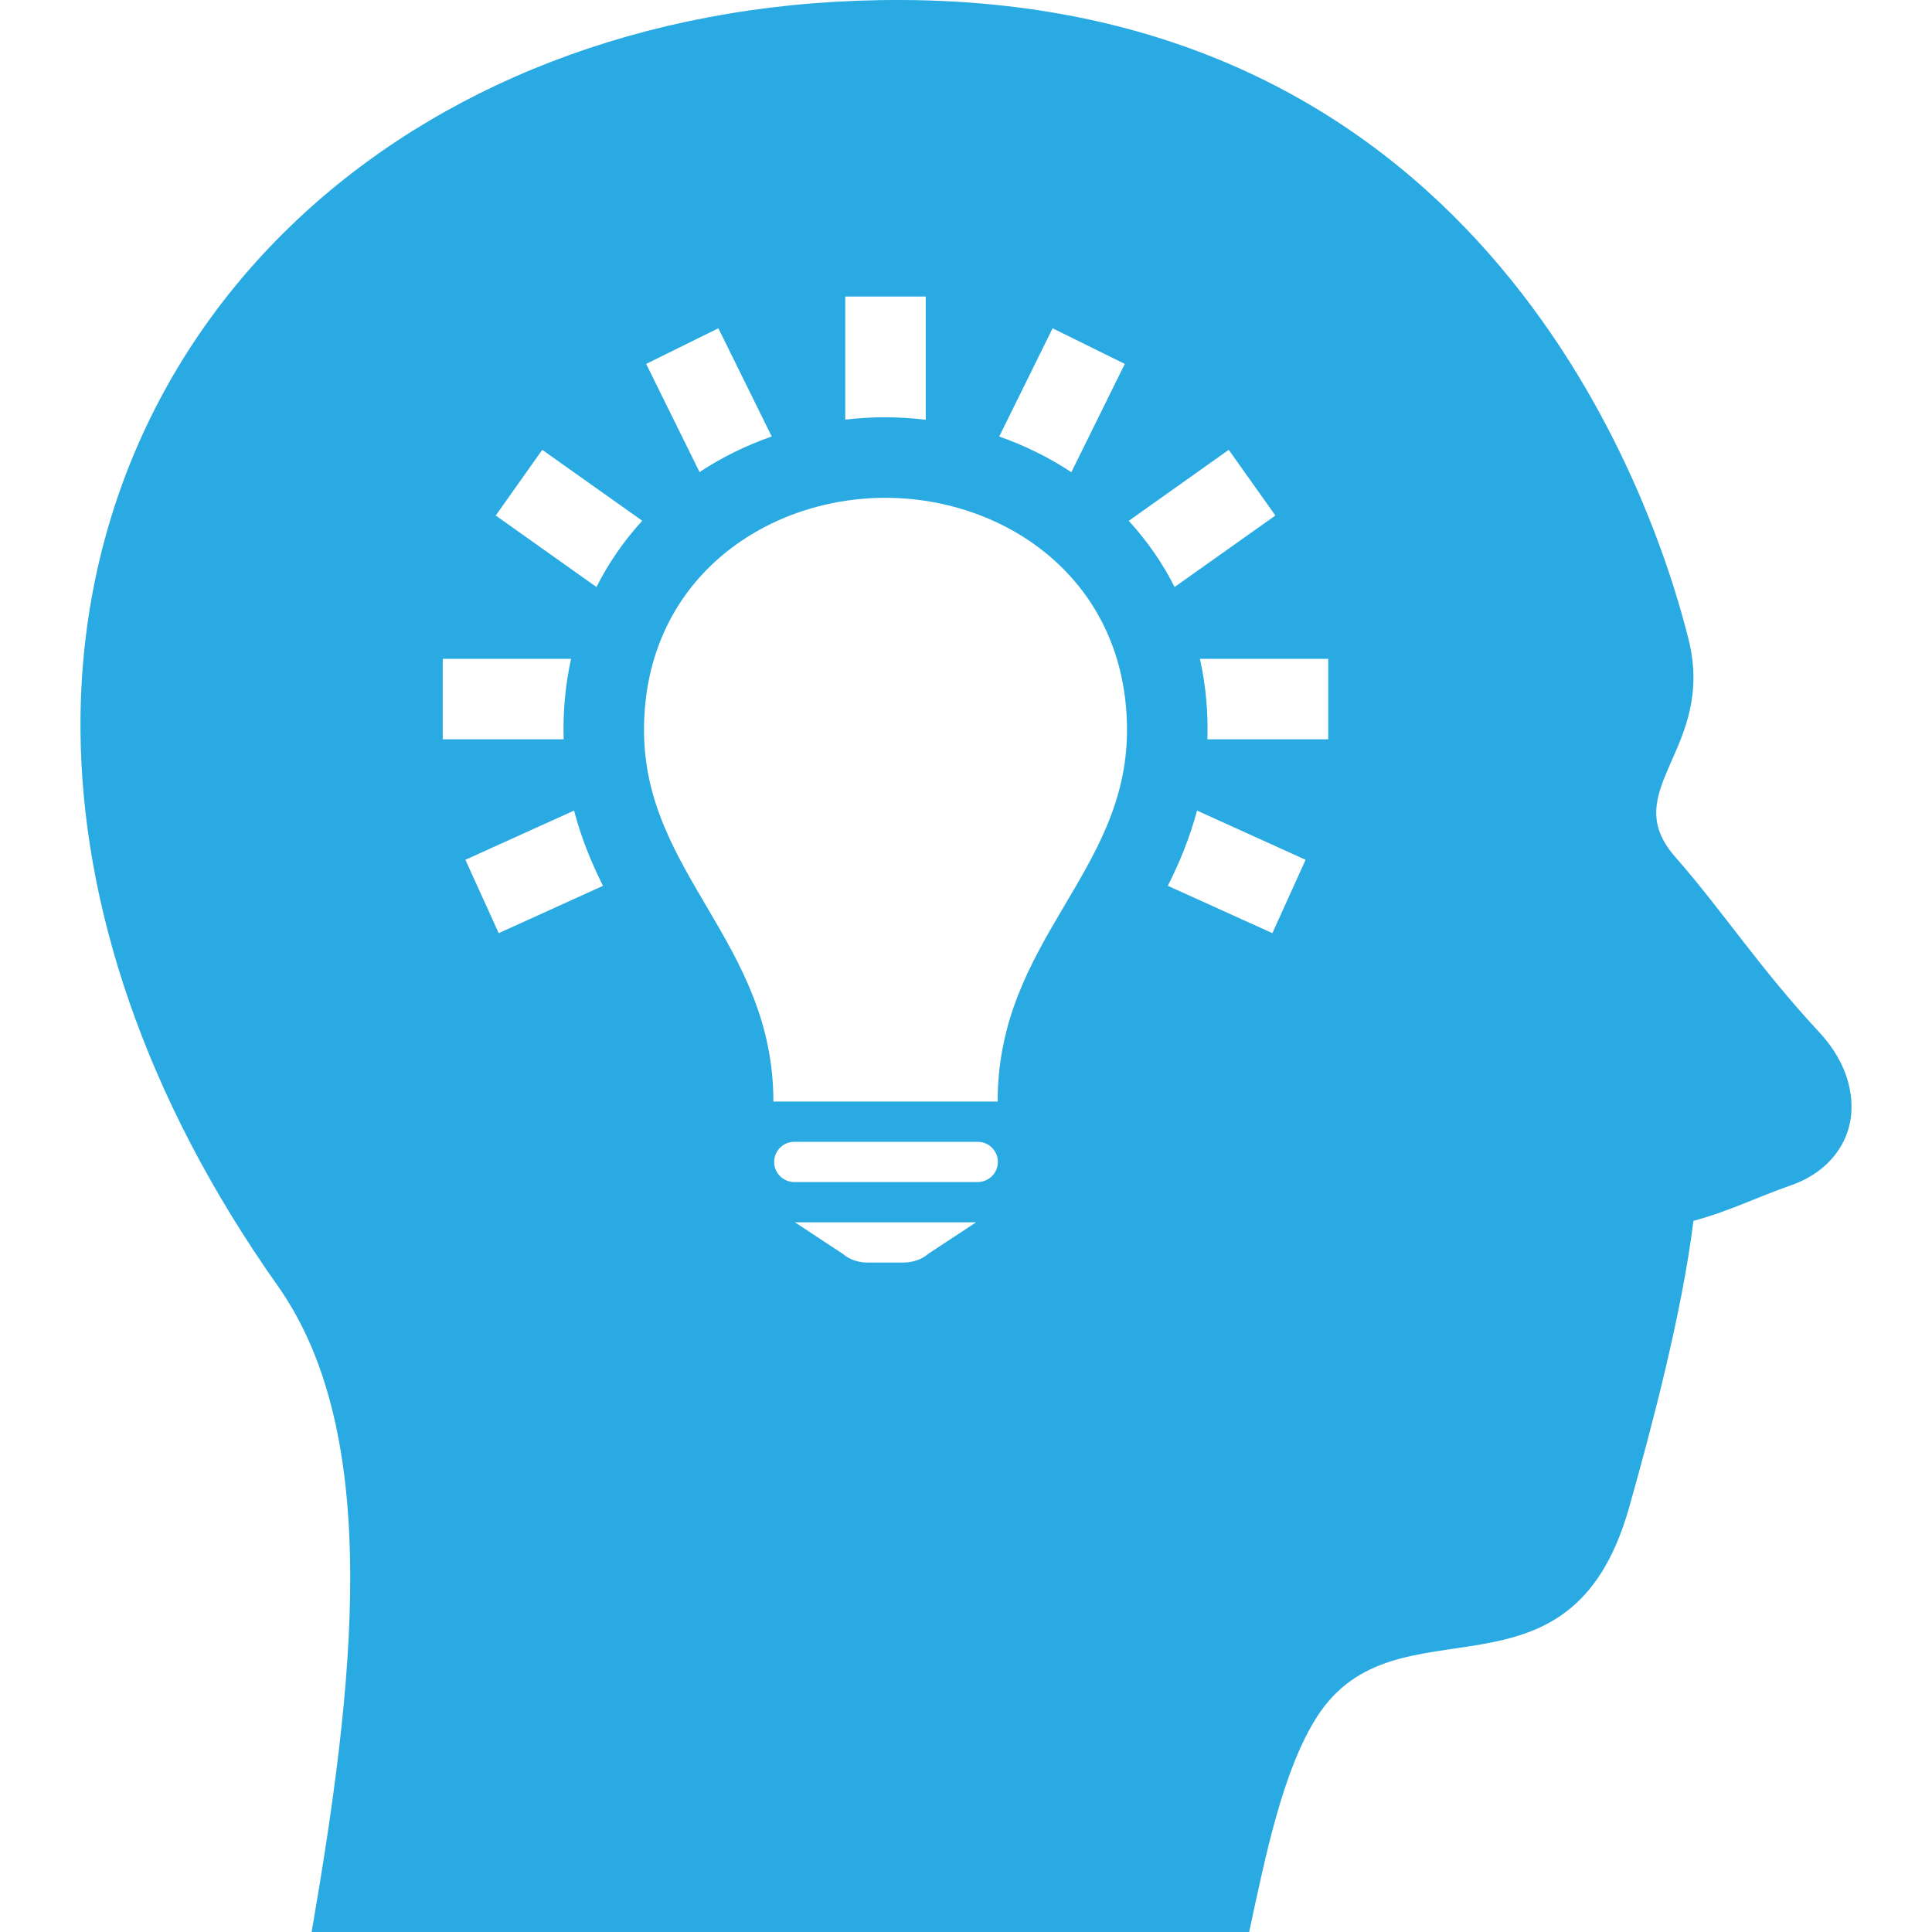 <?xml version="1.0" encoding="UTF-8"?> <svg xmlns="http://www.w3.org/2000/svg" width="36" height="36" viewBox="0 0 36 36" fill="none"><g clip-path="url(#clip0)"><path fill-rule="evenodd" clip-rule="evenodd" d="M23.276 36H5.807C6.59 31.448 7.152 26.757 5.174 23.958C2.675 20.422 1.529 16.845 1.5 13.633C1.433 5.848 7.847 -0.038 16.805 -4.92622e-06C27.659 0.045 30.797 9.234 31.464 11.915C31.974 13.968 30.117 14.718 31.215 15.967C32.109 16.986 32.767 18.014 33.898 19.233C34.337 19.706 34.506 20.202 34.5 20.648C34.491 21.299 34.063 21.845 33.378 22.084C32.734 22.309 32.238 22.564 31.555 22.749C31.338 24.489 30.774 26.607 30.358 28.084C29.253 32.014 26.015 29.673 24.537 31.995C23.898 32.997 23.577 34.602 23.276 36ZM16.836 23.526C17.012 23.524 17.181 23.466 17.297 23.363L18.188 22.776H14.812L15.704 23.363C15.819 23.466 15.989 23.526 16.166 23.526H16.836ZM18.219 22.026C18.426 22.024 18.594 21.858 18.594 21.651C18.594 21.444 18.426 21.276 18.219 21.276H14.8C14.594 21.276 14.425 21.444 14.425 21.651C14.425 21.858 14.594 22.026 14.8 22.026H18.219ZM18.59 20.526C18.59 17.521 21 16.281 21 13.605C21 10.815 18.748 9.276 16.498 9.276C14.248 9.276 12 10.812 12 13.605C12 16.281 14.411 17.564 14.411 20.526H18.59ZM22.305 15.104L24.328 16.021L23.709 17.388L21.761 16.506C21.987 16.056 22.174 15.594 22.305 15.104ZM10.697 15.104C10.827 15.601 11.008 16.05 11.236 16.506L9.293 17.388L8.672 16.021L10.697 15.104ZM24.75 13.776V12.276H22.359C22.468 12.767 22.514 13.274 22.498 13.776H24.75ZM10.503 13.776V13.771C10.488 13.271 10.533 12.767 10.641 12.276H8.25V13.776H10.503ZM21.033 9.705L22.896 8.382L23.765 9.606L21.887 10.938C21.668 10.502 21.383 10.089 21.033 9.705ZM11.967 9.703C11.622 10.082 11.34 10.491 11.114 10.938L9.237 9.606L10.104 8.382L11.967 9.703ZM18.619 8.134L19.614 6.117L20.959 6.781L19.963 8.799C19.547 8.523 19.093 8.301 18.619 8.134ZM14.38 8.133C13.908 8.298 13.454 8.52 13.035 8.796L12.04 6.781L13.386 6.117L14.38 8.133ZM17.25 7.821C16.749 7.762 16.269 7.759 15.75 7.819V5.526H17.25V7.821Z" fill="#29AAE2"></path></g><defs><clipPath id="clip0"><rect width="36" height="36" fill="white"></rect></clipPath></defs></svg>
